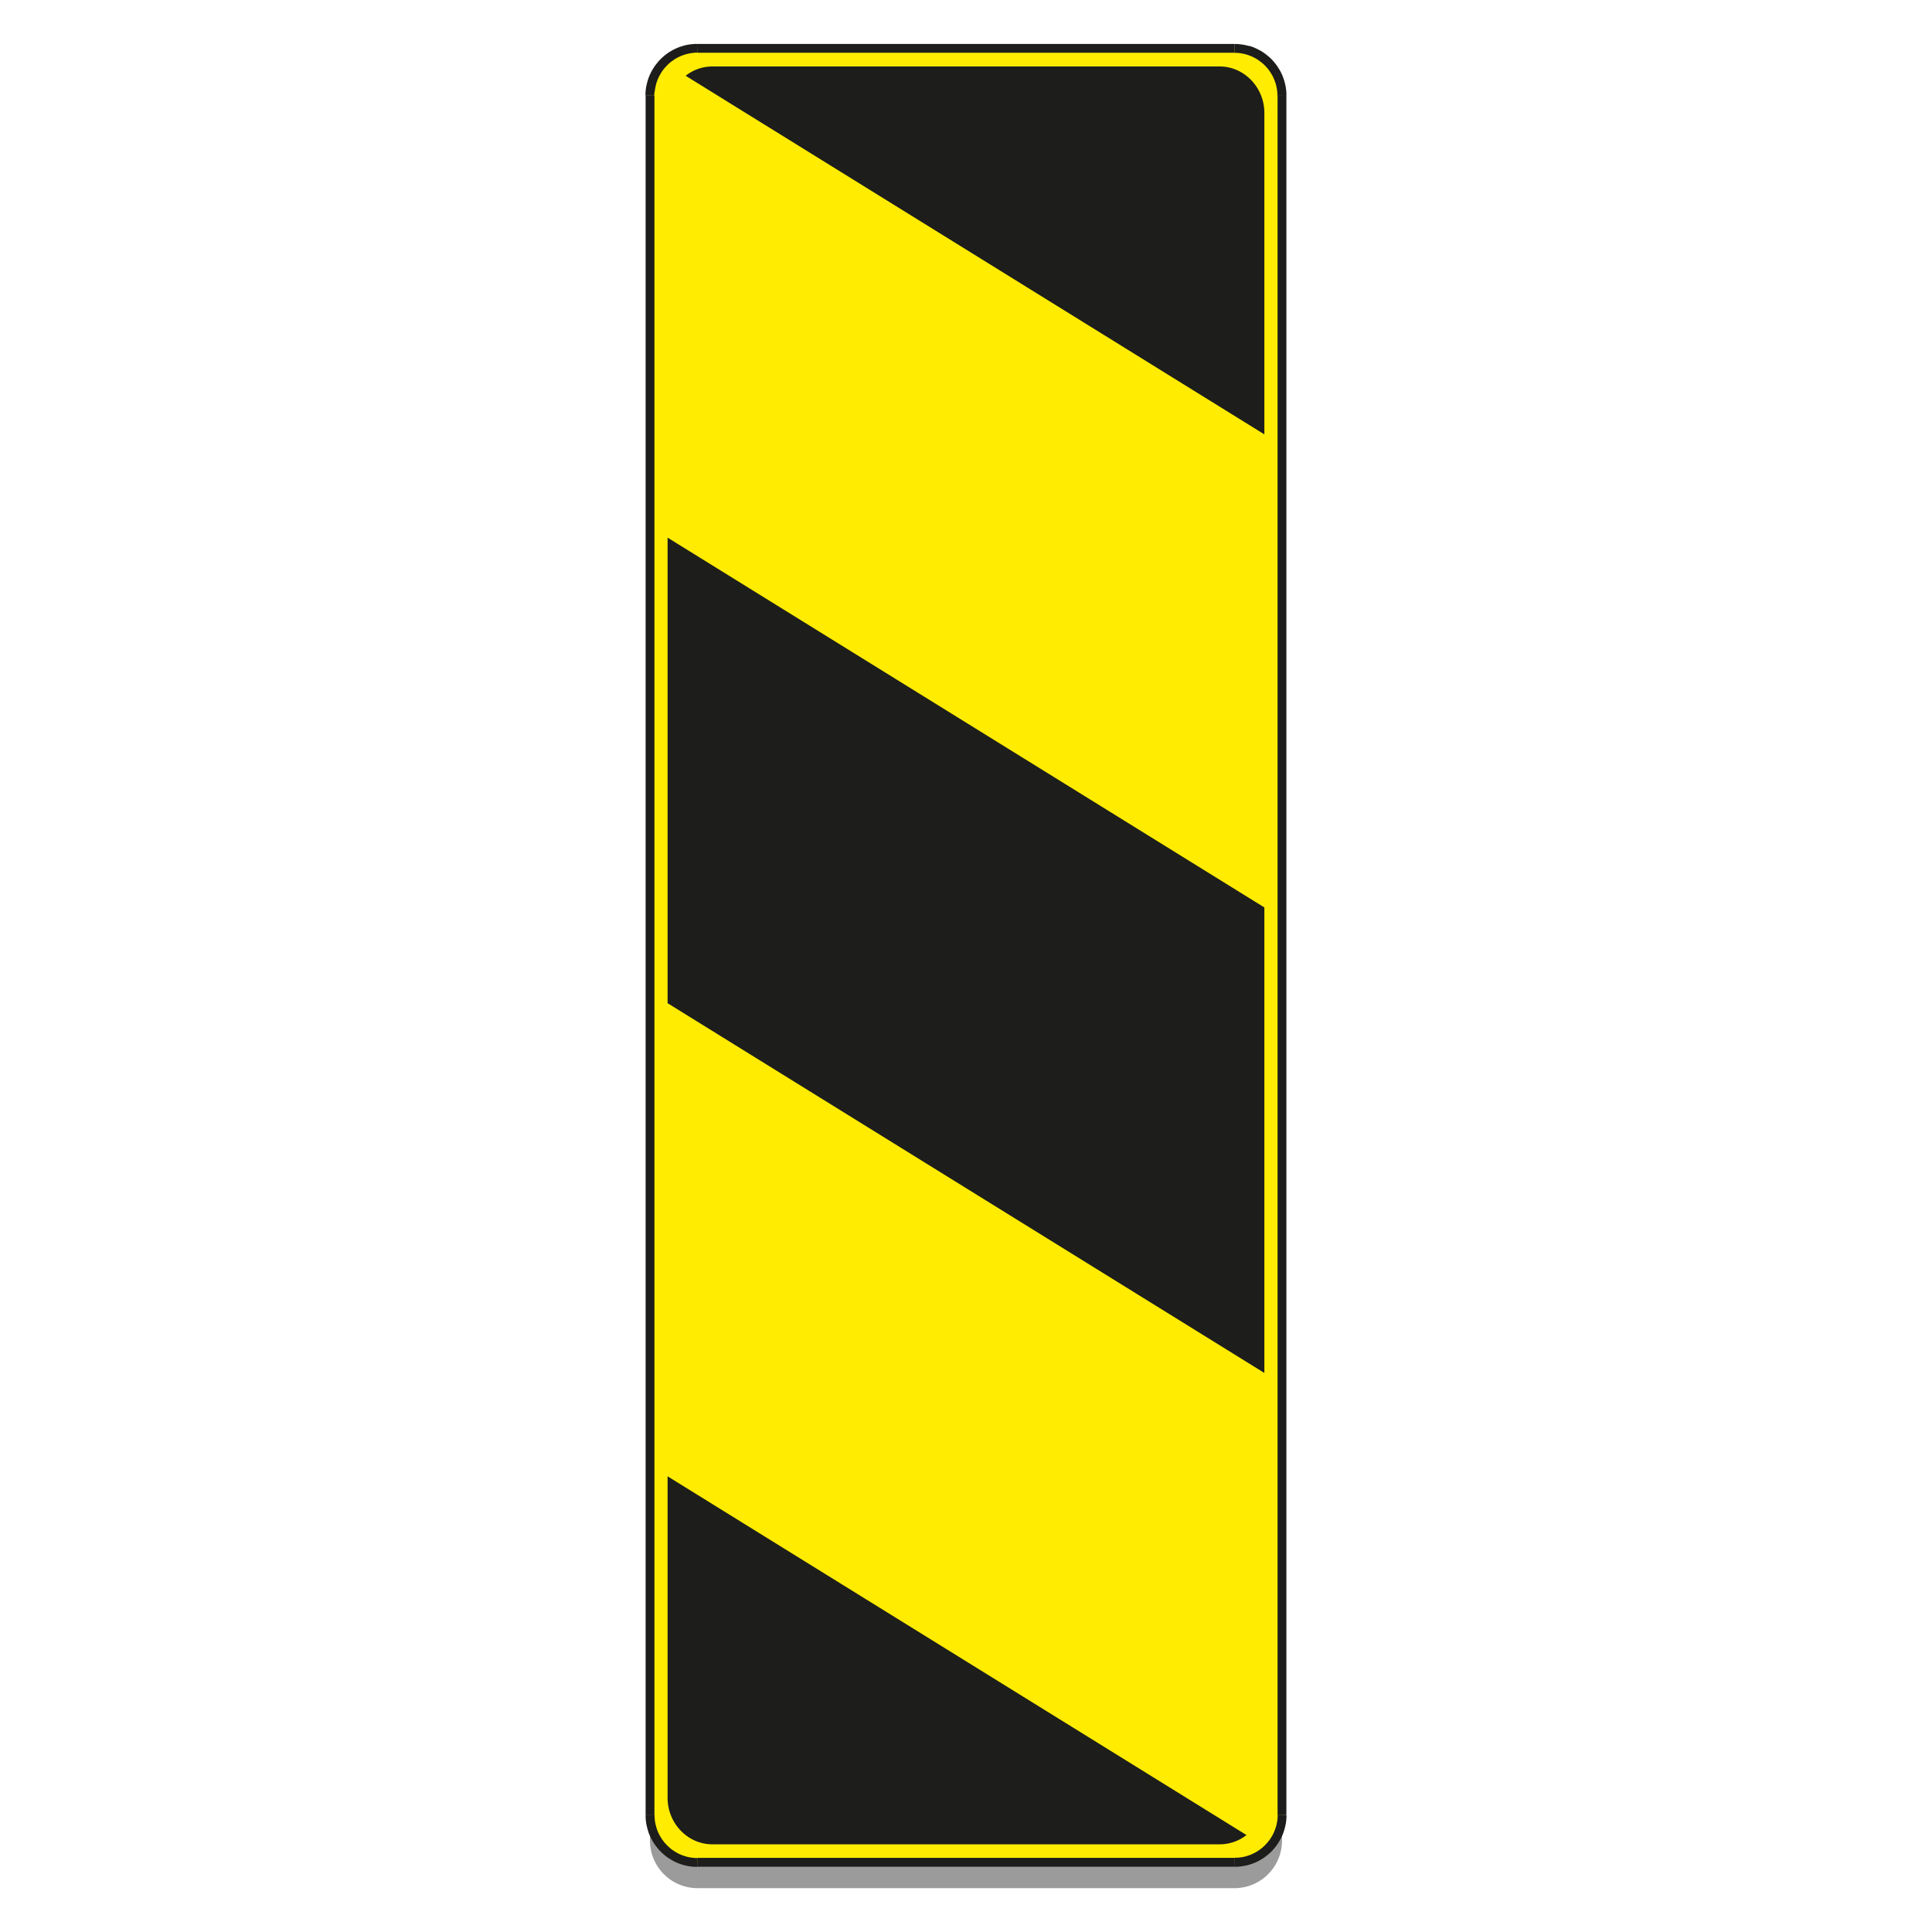 <svg id="Layer_1" data-name="Layer 1" xmlns="http://www.w3.org/2000/svg" viewBox="0 0 720 720"><defs><style>.cls-1{fill:#9c9b9b;}.cls-1,.cls-2,.cls-3{fill-rule:evenodd;}.cls-2{fill:#ffec00;}.cls-3{fill:#1d1d1b;}</style></defs><path class="cls-1" d="M259.89,27.61H460.11a17.72,17.72,0,0,1,17.66,17.66V686a17.72,17.72,0,0,1-17.66,17.66H259.89A17.72,17.72,0,0,1,242.23,686V45.27A17.72,17.72,0,0,1,259.89,27.61Z"/><path class="cls-2" d="M259.89,18H460.11a17.73,17.73,0,0,1,17.66,17.66V676.39A17.71,17.71,0,0,1,460.11,694H259.89a17.71,17.71,0,0,1-17.66-17.64V35.68A17.73,17.73,0,0,1,259.89,18Z"/><path class="cls-3" d="M460.11,19.67H259.89V16.38H460.11v3.29Zm19.29,16,0-1-.08-1-.11-.95-.2-1-.21-.92-.26-.93-.3-.88-.34-.88-.39-.86-.43-.84-.48-.79-.49-.8-.54-.75-.58-.73-.6-.71-.62-.67-.69-.63-.71-.6-.73-.58-.74-.54-.79-.51-.82-.45-.82-.43-.86-.39-.88-.37-.88-.27L464.9,17l-.94-.22L463,16.6l-.95-.11-1-.09-1,0v3.29h.82l.81.07.8.11.8.15.75.17.75.21.75.26.71.28.71.32.71.37.67.36.64.44.63.45.62.47.58.49.56.54.52.56.51.58.48.6.45.65.41.65.39.66.36.69.32.73.28.71.26.73.22.78.17.77.15.78.11.79.06.82v.82Zm-3.29,640.71h0V35.68h3.29V676.39Zm-16,19.29,1,0,1-.07.95-.13.95-.17.94-.21.93-.26.88-.3.88-.35.86-.38.82-.43.82-.48.79-.49.74-.54.73-.58.71-.6.69-.65.62-.66.6-.71.58-.73.54-.76.49-.77.48-.82.43-.82.39-.86.34-.88.3-.9.26-.91.21-.92.2-1,.11-.95.08-1,0-1h-3.29v.81l-.06.82-.11.8-.15.77-.17.78-.22.75-.26.75-.28.71-.32.71-.36.71-.39.67-.41.64-.45.63-.48.6-.51.58-.52.56-.56.54-.58.51-.62.48-.63.45-.64.41-.67.38-.71.37-.71.32-.71.28-.75.24-.75.24-.75.17-.8.13-.8.11-.81.06-.82,0v3.29Zm-200.22-3.29H460.11v3.29H259.89v-3.29Zm-19.29-16,0,1,.08,1,.11.95.19,1,.22.92.26.91.28.9.36.88.39.86.43.82.47.82.5.77.54.76.58.73.6.71.64.66.67.65.69.6.73.58.75.54.8.49.79.48.84.43.86.38.89.35.88.3.92.26.93.21.94.17,1,.13,1,.07,1,0v-3.29l-.82,0-.82-.06-.79-.11-.8-.13-.75-.17-.75-.24-.76-.24-.71-.28-.73-.32-.69-.37-.66-.38-.65-.43-.64-.43-.61-.48-.55-.51-.58-.54-.52-.56-.52-.56-.47-.62-.45-.63-.41-.64-.39-.67-.36-.71-.33-.71-.28-.71-.25-.75-.22-.75-.17-.78-.15-.77L244,678l-.06-.82v-.81Zm3.29-640.71h0V676.39H240.6V35.68Zm16-19.3-1,0-1,.09-1,.11-.94.17-.93.22-.92.28-.88.27-.89.37-.86.39-.84.43-.79.45-.8.51-.75.54-.73.58-.69.6-.67.63-.64.67-.6.73-.58.71-.54.75-.5.8-.47.79-.43.84-.39.86-.36.88-.28.88-.26.93-.22.92-.19,1-.11.95-.08,1,0,1h3.29v-.82L244,34l.11-.79.15-.78.17-.77.22-.78.25-.73.28-.71.33-.73.36-.69.39-.66.41-.65.45-.65.47-.6.52-.58.52-.56.58-.54.55-.49.61-.47.64-.45.65-.44.66-.36.69-.37.73-.32.71-.28.76-.26.75-.21.75-.17.8-.15.79-.11.82-.07h.82Z"/><path class="cls-3" d="M464.47,683.83,248.79,550.18V670c0,9.53,7.53,17.32,16.67,17.32H454.52a16.13,16.13,0,0,0,10-3.44Zm-10-659.06H265.46a16.14,16.14,0,0,0-9.94,3.46L471.19,161.88V42.09c0-9.51-7.51-17.32-16.67-17.32ZM248.79,200.36v173.5l222.4,137.8V338.18Z"/></svg>